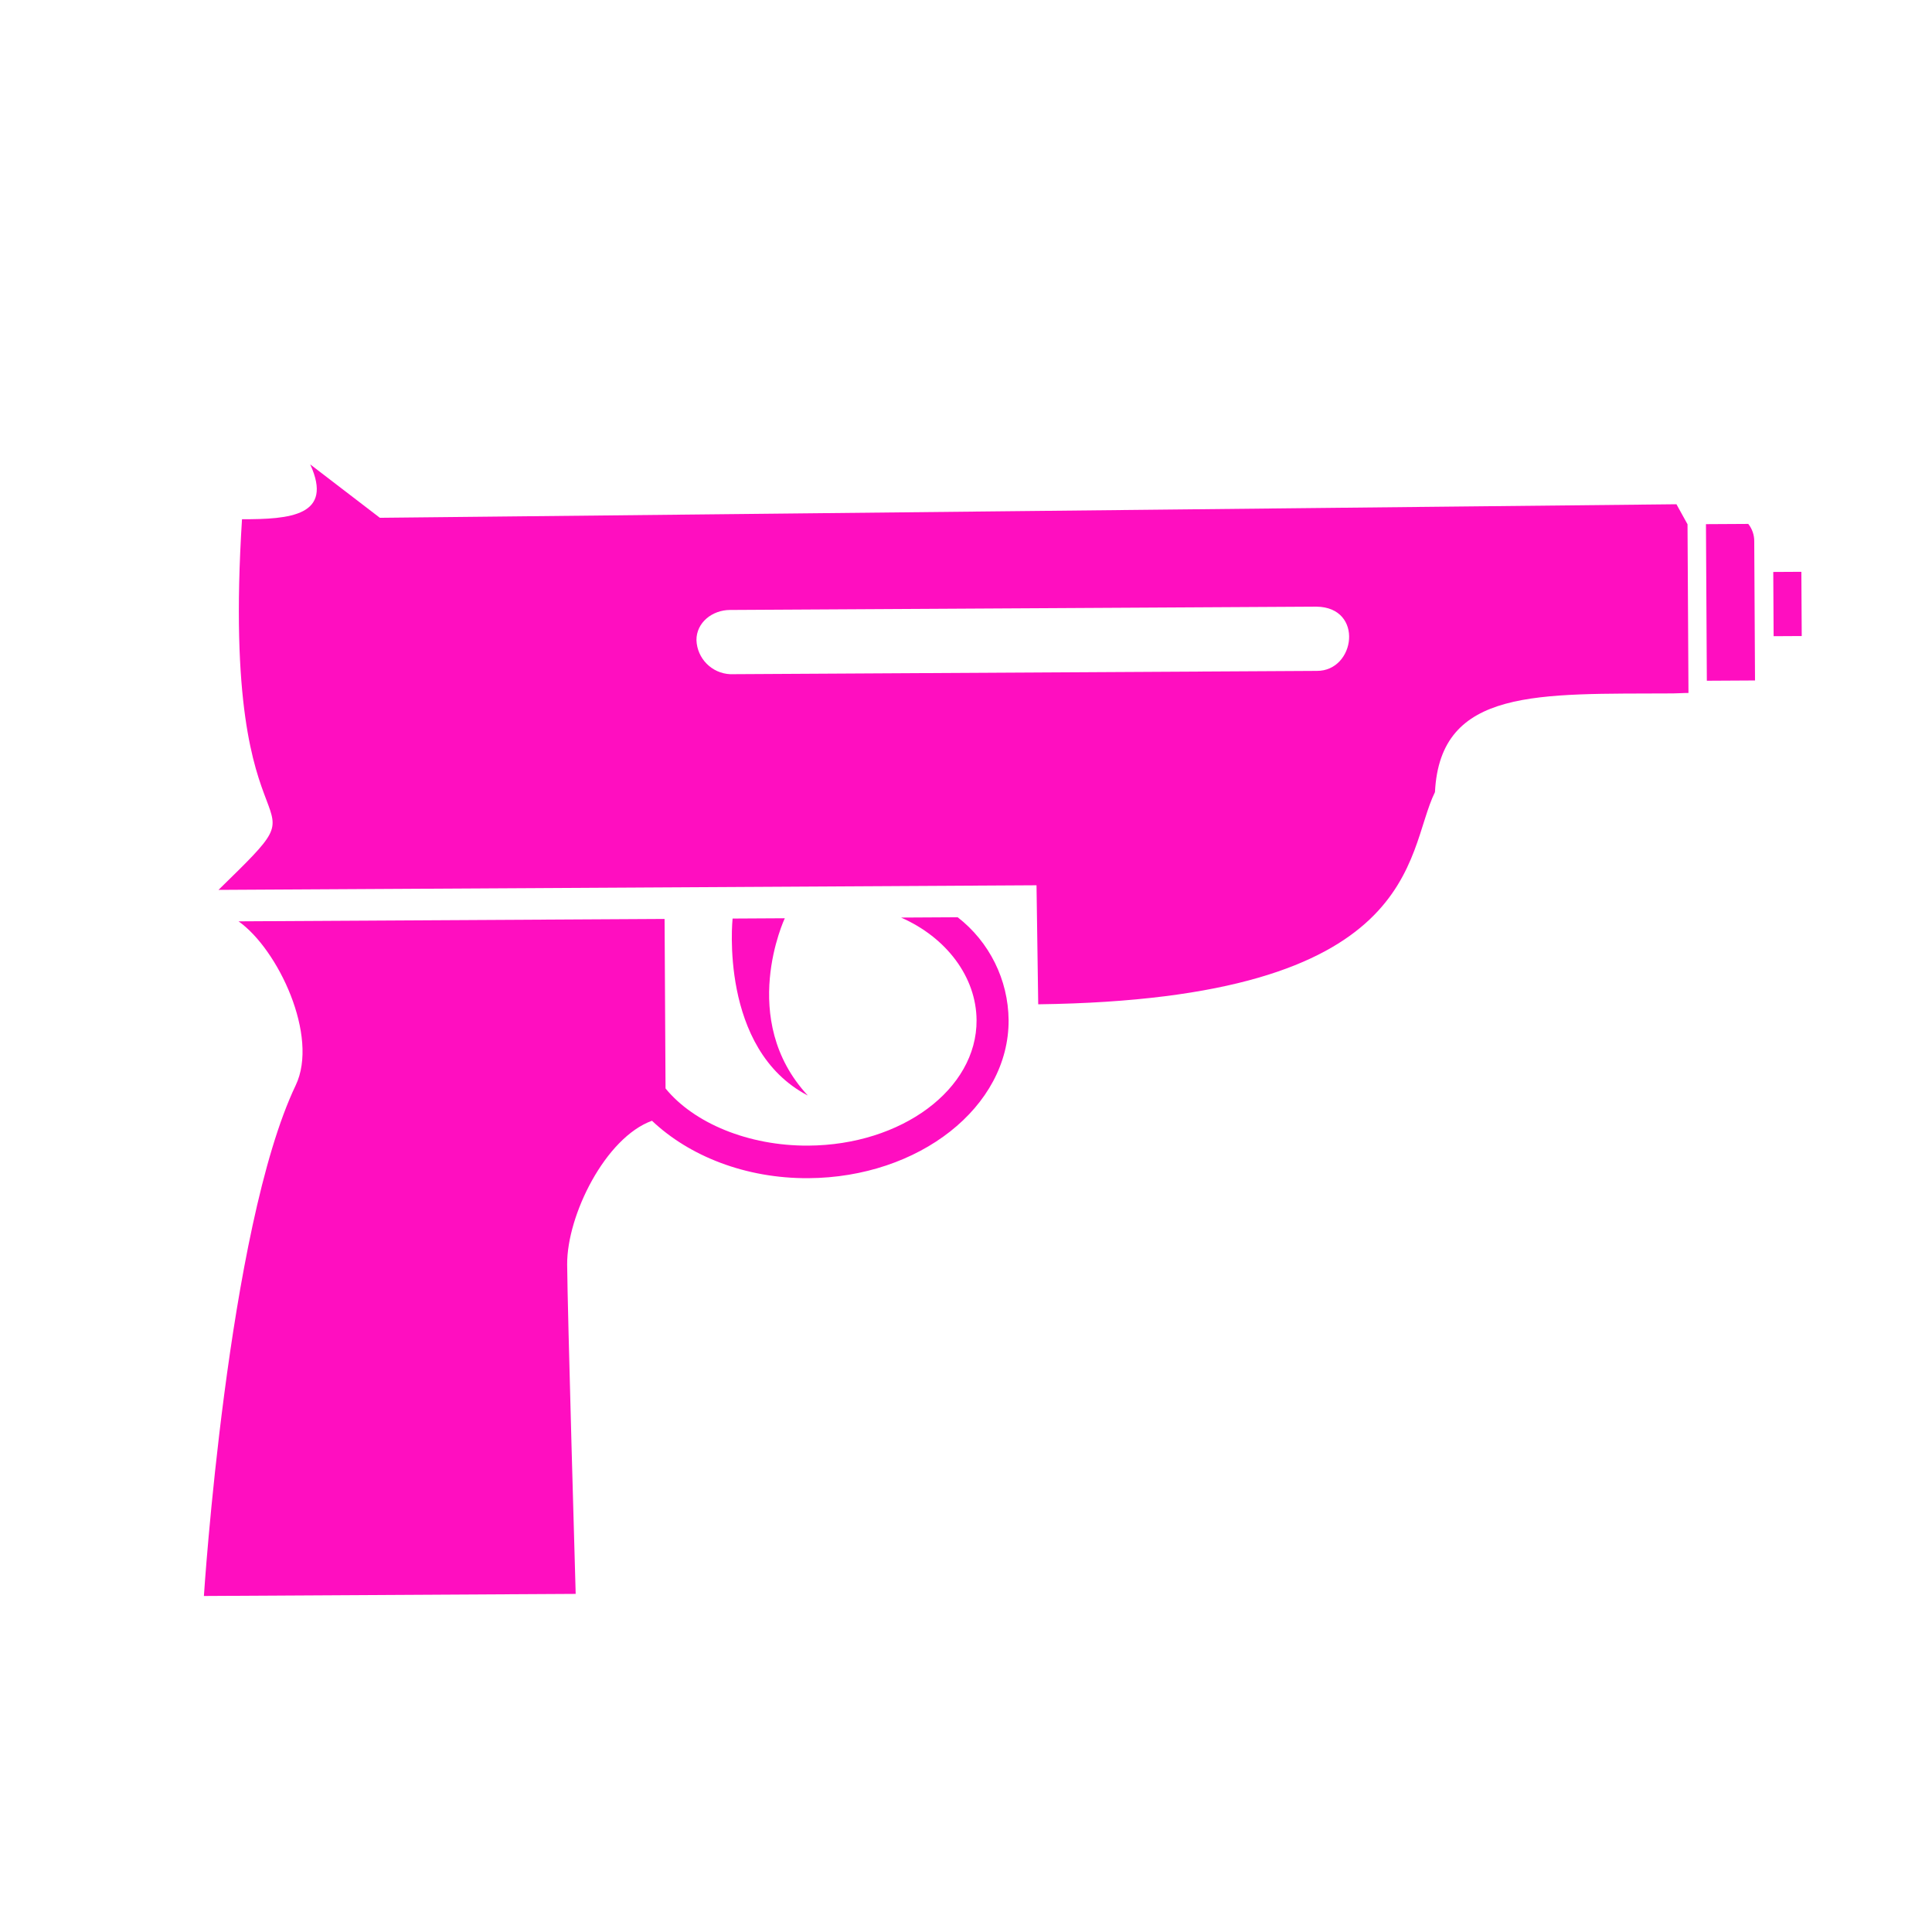 <?xml version="1.0" encoding="UTF-8" standalone="no"?>
<svg
   width="512" height="512"
   viewBox="0 0 512 512"
   version="1.1"
   id="svg6"
   sodipodi:docname="shrieker.svg"
   inkscape:version="1.1.2 (0a00cf5339, 2022-02-04, custom)"
   xmlns:inkscape="http://www.inkscape.org/namespaces/inkscape"
   xmlns:sodipodi="http://sodipodi.sourceforge.net/DTD/sodipodi-0.dtd"
   xmlns="http://www.w3.org/2000/svg"
   xmlns:svg="http://www.w3.org/2000/svg">
  <defs
     id="defs10">
    <filter
       style="color-interpolation-filters:sRGB;"
       inkscape:label="Drop Shadow"
       id="filter3303"
       x="-0.276"
       y="-0.392"
       width="1.553"
       height="1.784">
      <feFlood
         flood-opacity="1"
         flood-color="rgb(58,63,94)"
         result="flood"
         id="feFlood3293" />
      <feComposite
         in="flood"
         in2="SourceGraphic"
         operator="out"
         result="composite1"
         id="feComposite3295" />
      <feGaussianBlur
         in="composite1"
         stdDeviation="15"
         result="blur"
         id="feGaussianBlur3297" />
      <feOffset
         dx="0"
         dy="0"
         result="offset"
         id="feOffset3299" />
      <feComposite
         in="offset"
         in2="SourceGraphic"
         operator="atop"
         result="fbSourceGraphic"
         id="feComposite3301" />
      <feColorMatrix
         result="fbSourceGraphicAlpha"
         in="fbSourceGraphic"
         values="0 0 0 -1 0 0 0 0 -1 0 0 0 0 -1 0 0 0 0 1 0"
         id="feColorMatrix3323" />
      <feFlood
         id="feFlood3325"
         flood-opacity="1"
         flood-color="rgb(58,63,94)"
         result="flood"
         in="fbSourceGraphic" />
      <feComposite
         in2="fbSourceGraphic"
         id="feComposite3327"
         in="flood"
         operator="out"
         result="composite1" />
      <feGaussianBlur
         id="feGaussianBlur3329"
         in="composite1"
         stdDeviation="15"
         result="blur" />
      <feOffset
         id="feOffset3331"
         dx="0"
         dy="0"
         result="offset" />
      <feComposite
         in2="fbSourceGraphic"
         id="feComposite3333"
         in="offset"
         operator="atop"
         result="composite2" />
    </filter>
  </defs>
  <sodipodi:namedview
     id="namedview8"
     pagecolor="#ffffff"
     bordercolor="#666666"
     borderopacity="1.0"
     inkscape:pageshadow="2"
     inkscape:pageopacity="0.0"
     inkscape:pagecheckerboard="0"
     showgrid="false"
     inkscape:zoom="1"
     inkscape:cx="206.5"
     inkscape:cy="70.5"
     inkscape:window-width="1716"
     inkscape:window-height="1413"
     inkscape:window-x="3160"
     inkscape:window-y="673"
     inkscape:window-maximized="1"
     inkscape:current-layer="svg6" />
  <path
     d="M 0.006,0.002 H 512.006 V 512.002 H 0.006 Z"
     fill="#1b1f21"
     fill-opacity="0"
     id="path15" />
  <g
     class=""
     transform="matrix(1.064,-0.006,0.006,1.064,29.347,-1.822)"
     id="g4"
     style="fill:#ff0ec0;fill-opacity:1;filter:url(#filter3303)">
    <path
       d="m 20.951,399.363 c 0,0 6.41,-91.63 23.58,-127.08 5.91,-12.21 -4.21,-33.92 -14,-40.92 H 136.641 v 42.22 c 7,8.67 20.56,14.44 35.45,14.44 23.23,0 42.11,-13.76 42.11,-31 0,-10.78 -7.42,-20.67 -18.66,-25.67 h 14.1 c 7.881,6.192 12.5,15.647 12.54,25.67 0,21.64 -22.49,39.11 -50.13,39.11 -15.64,0 -29.63,-5.7 -38.83,-14.52 -11.59,4.1 -21.33,23.37 -21.33,35.67 0,10.57 1.66,82.06 1.66,82.06 H 20.931 Z M 413.258,162.5 v -16 h 7 v 16 z m -4.696,11 h -12 v -39 h 10.54 c 0.983,1.256 1.499,2.815 1.46,4.41 z M 25.58,223.5 h 203.743 l 0.256,29.648 c 95.969,-0.713 91.442,-36.98 99.114,-52.288 C 330.149,174.779 354.66,176.61 388.06,176.61 c 1.25,0 2.91,-0.11 3.91,-0.09 V 134.5 l -2.73,-5 L 66.295,131.053 49.023,117.658 C 54.792,130.475 44.011,131.309 31.954,131.218 25.58,223.5 55.549,194.55 25.58,223.5 Z m 119.39,-61.52 c 0,-4.42 4,-7.48 8.38,-7.48 h 146.09 c 11.887,0.22 9.635,16.115 0,16 H 153.35 c -4.594,-0.223 -8.244,-3.942 -8.38,-8.54 z m 21.611,69.383 h -13 c 0,0 -3.63,32.5 18.49,44.18 -17.49,-19.05 -5.49,-44.18 -5.49,-44.18 z"
       fill="#ffffff"
       fill-opacity="1"
       id="path2"
       sodipodi:nodetypes="cccccsscccscsccccccccccccccccccsccccccccsccccccccc"
       style="fill:#ff0ec0;fill-opacity:1" />
  </g>
</svg>
